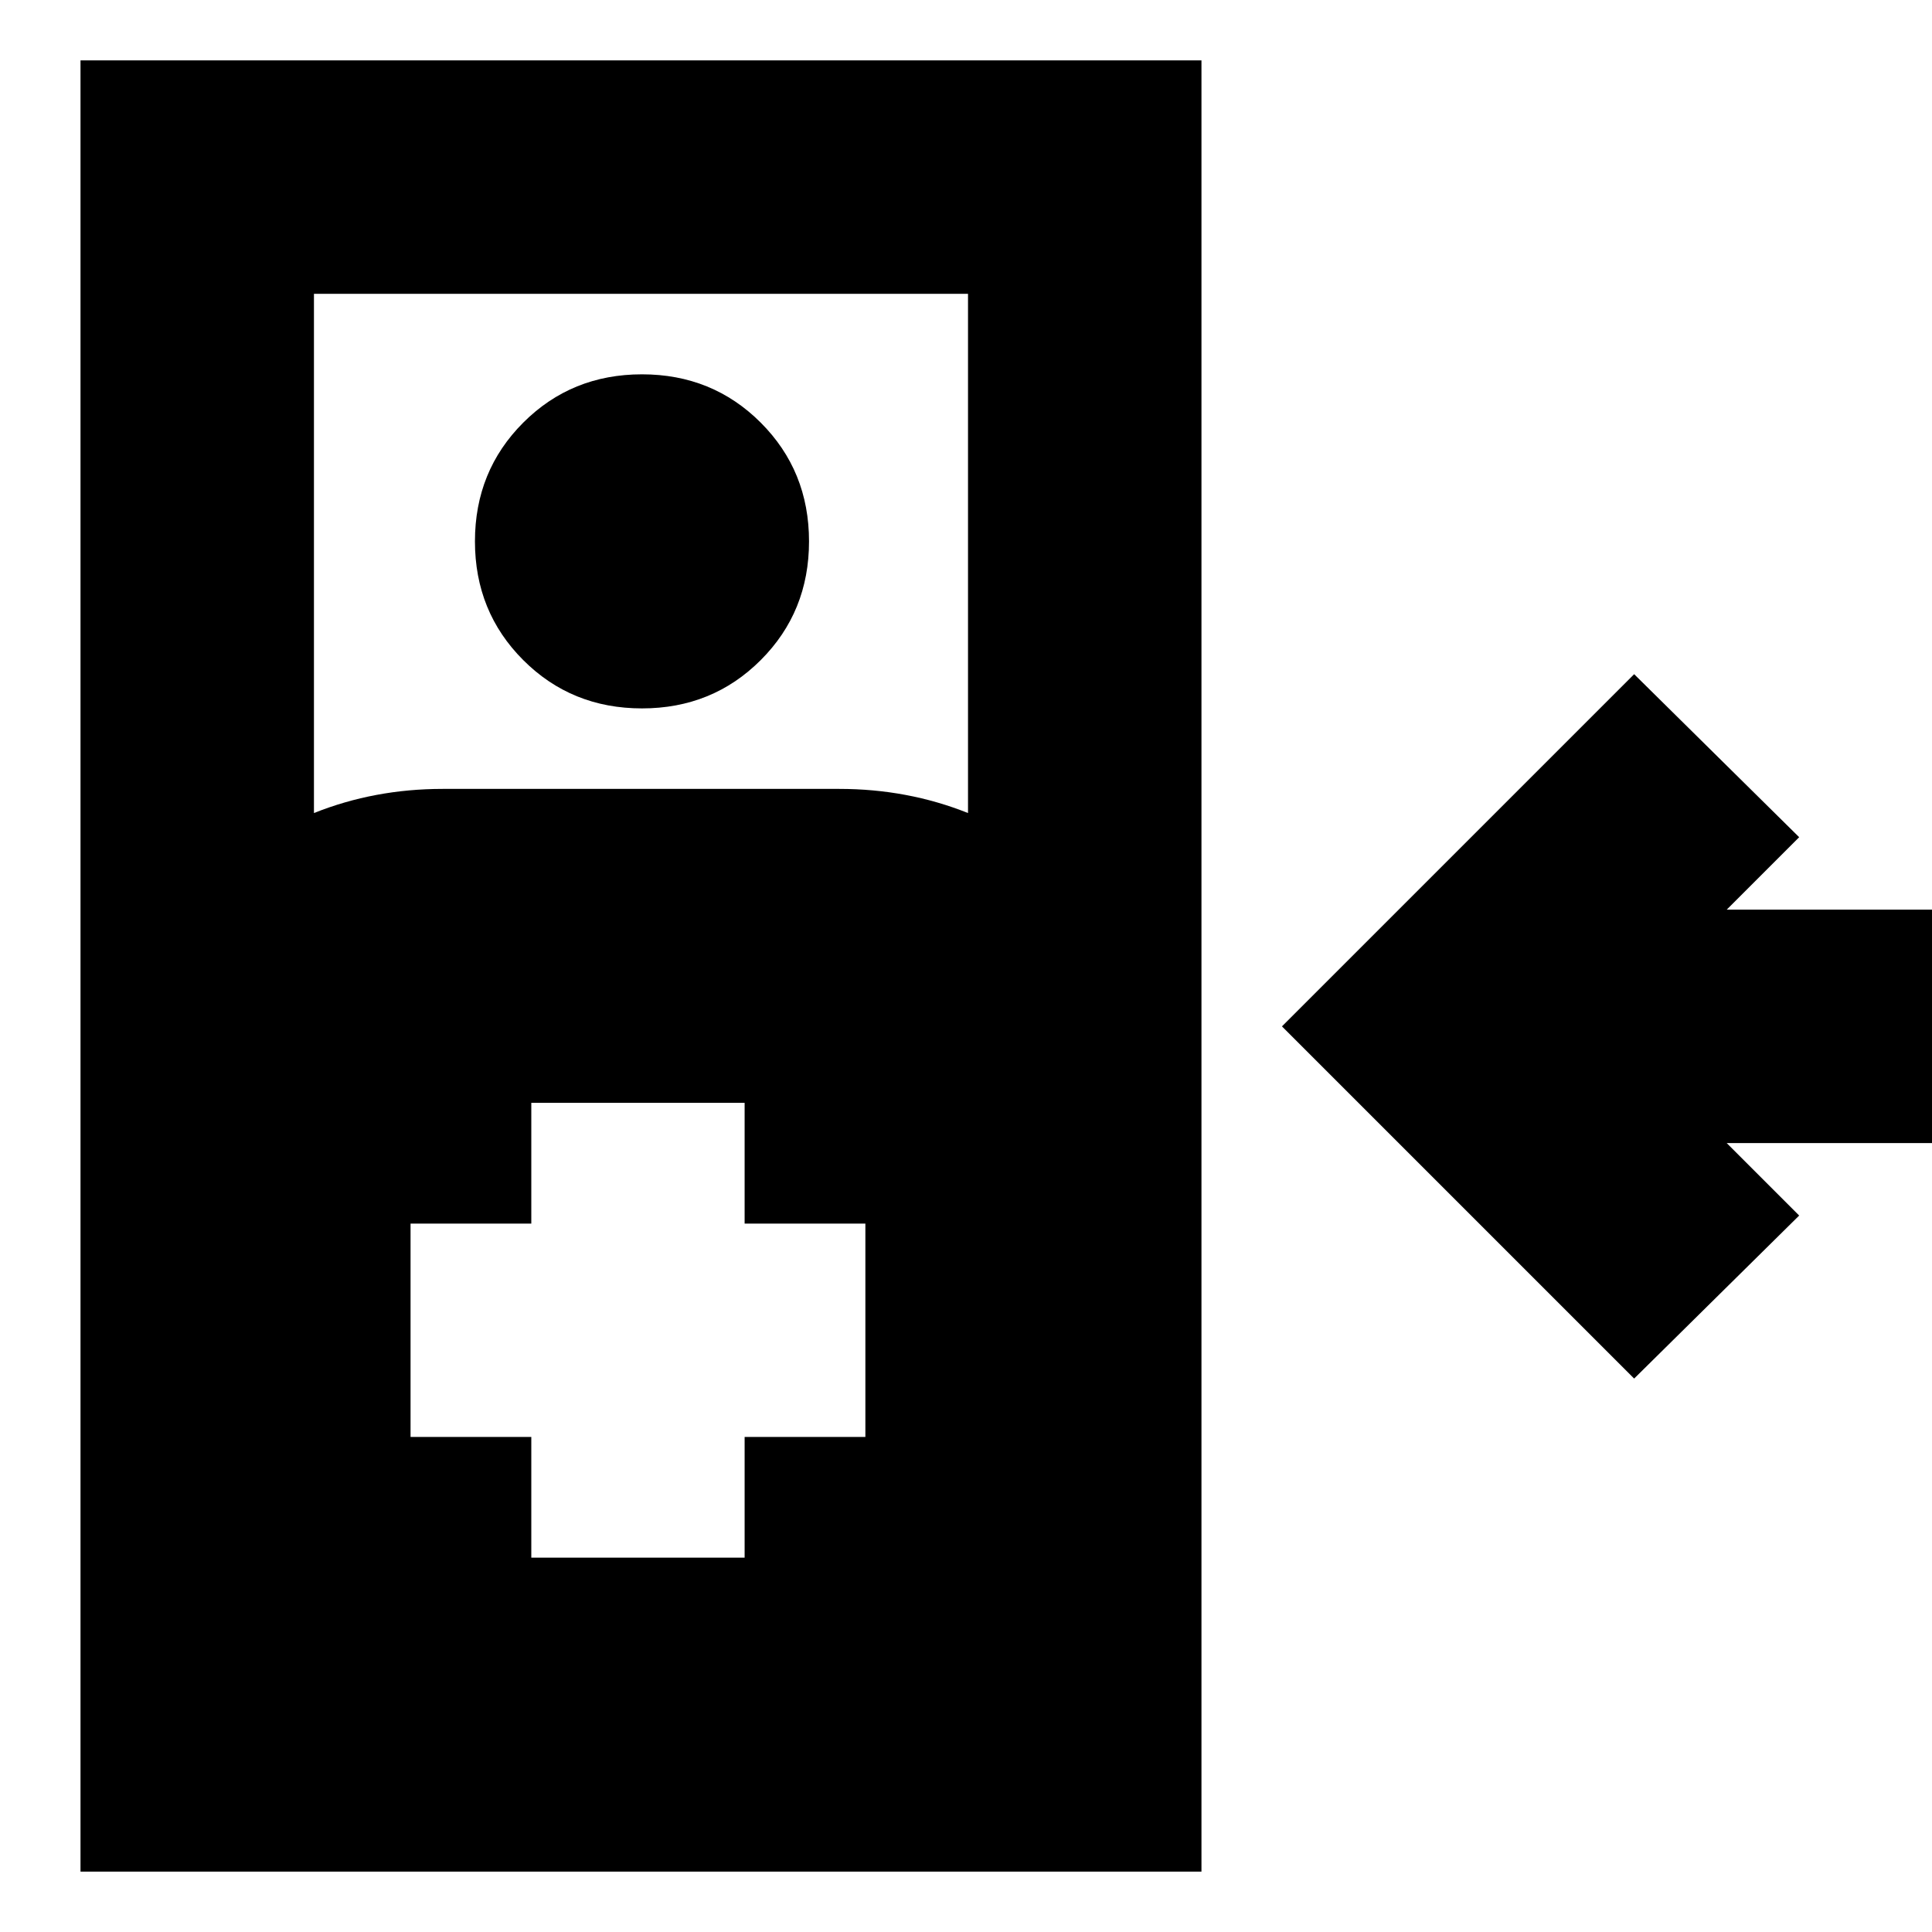 <svg xmlns="http://www.w3.org/2000/svg" height="24" width="24"><path d="m20.3 17.125-4.375-4.375L20.3 8.375l2.05 2.025-.9.9H24v2.9h-2.55l.9.9ZM1 23.25V.75h13.925v22.5ZM3.9 10.1q.375-.15.775-.225.4-.075.825-.075h4.925q.425 0 .825.075.4.075.775.225V3.65H3.9Zm4.075-1.3Q7.1 8.8 6.5 8.2q-.6-.6-.6-1.475 0-.875.6-1.475.6-.6 1.475-.6.875 0 1.475.6.6.6.6 1.475 0 .875-.6 1.475-.6.6-1.475.6ZM6.6 19.35h2.65v-1.5h1.5V15.2h-1.5v-1.5H6.6v1.5H5.1v2.65h1.5Z"/></svg>
